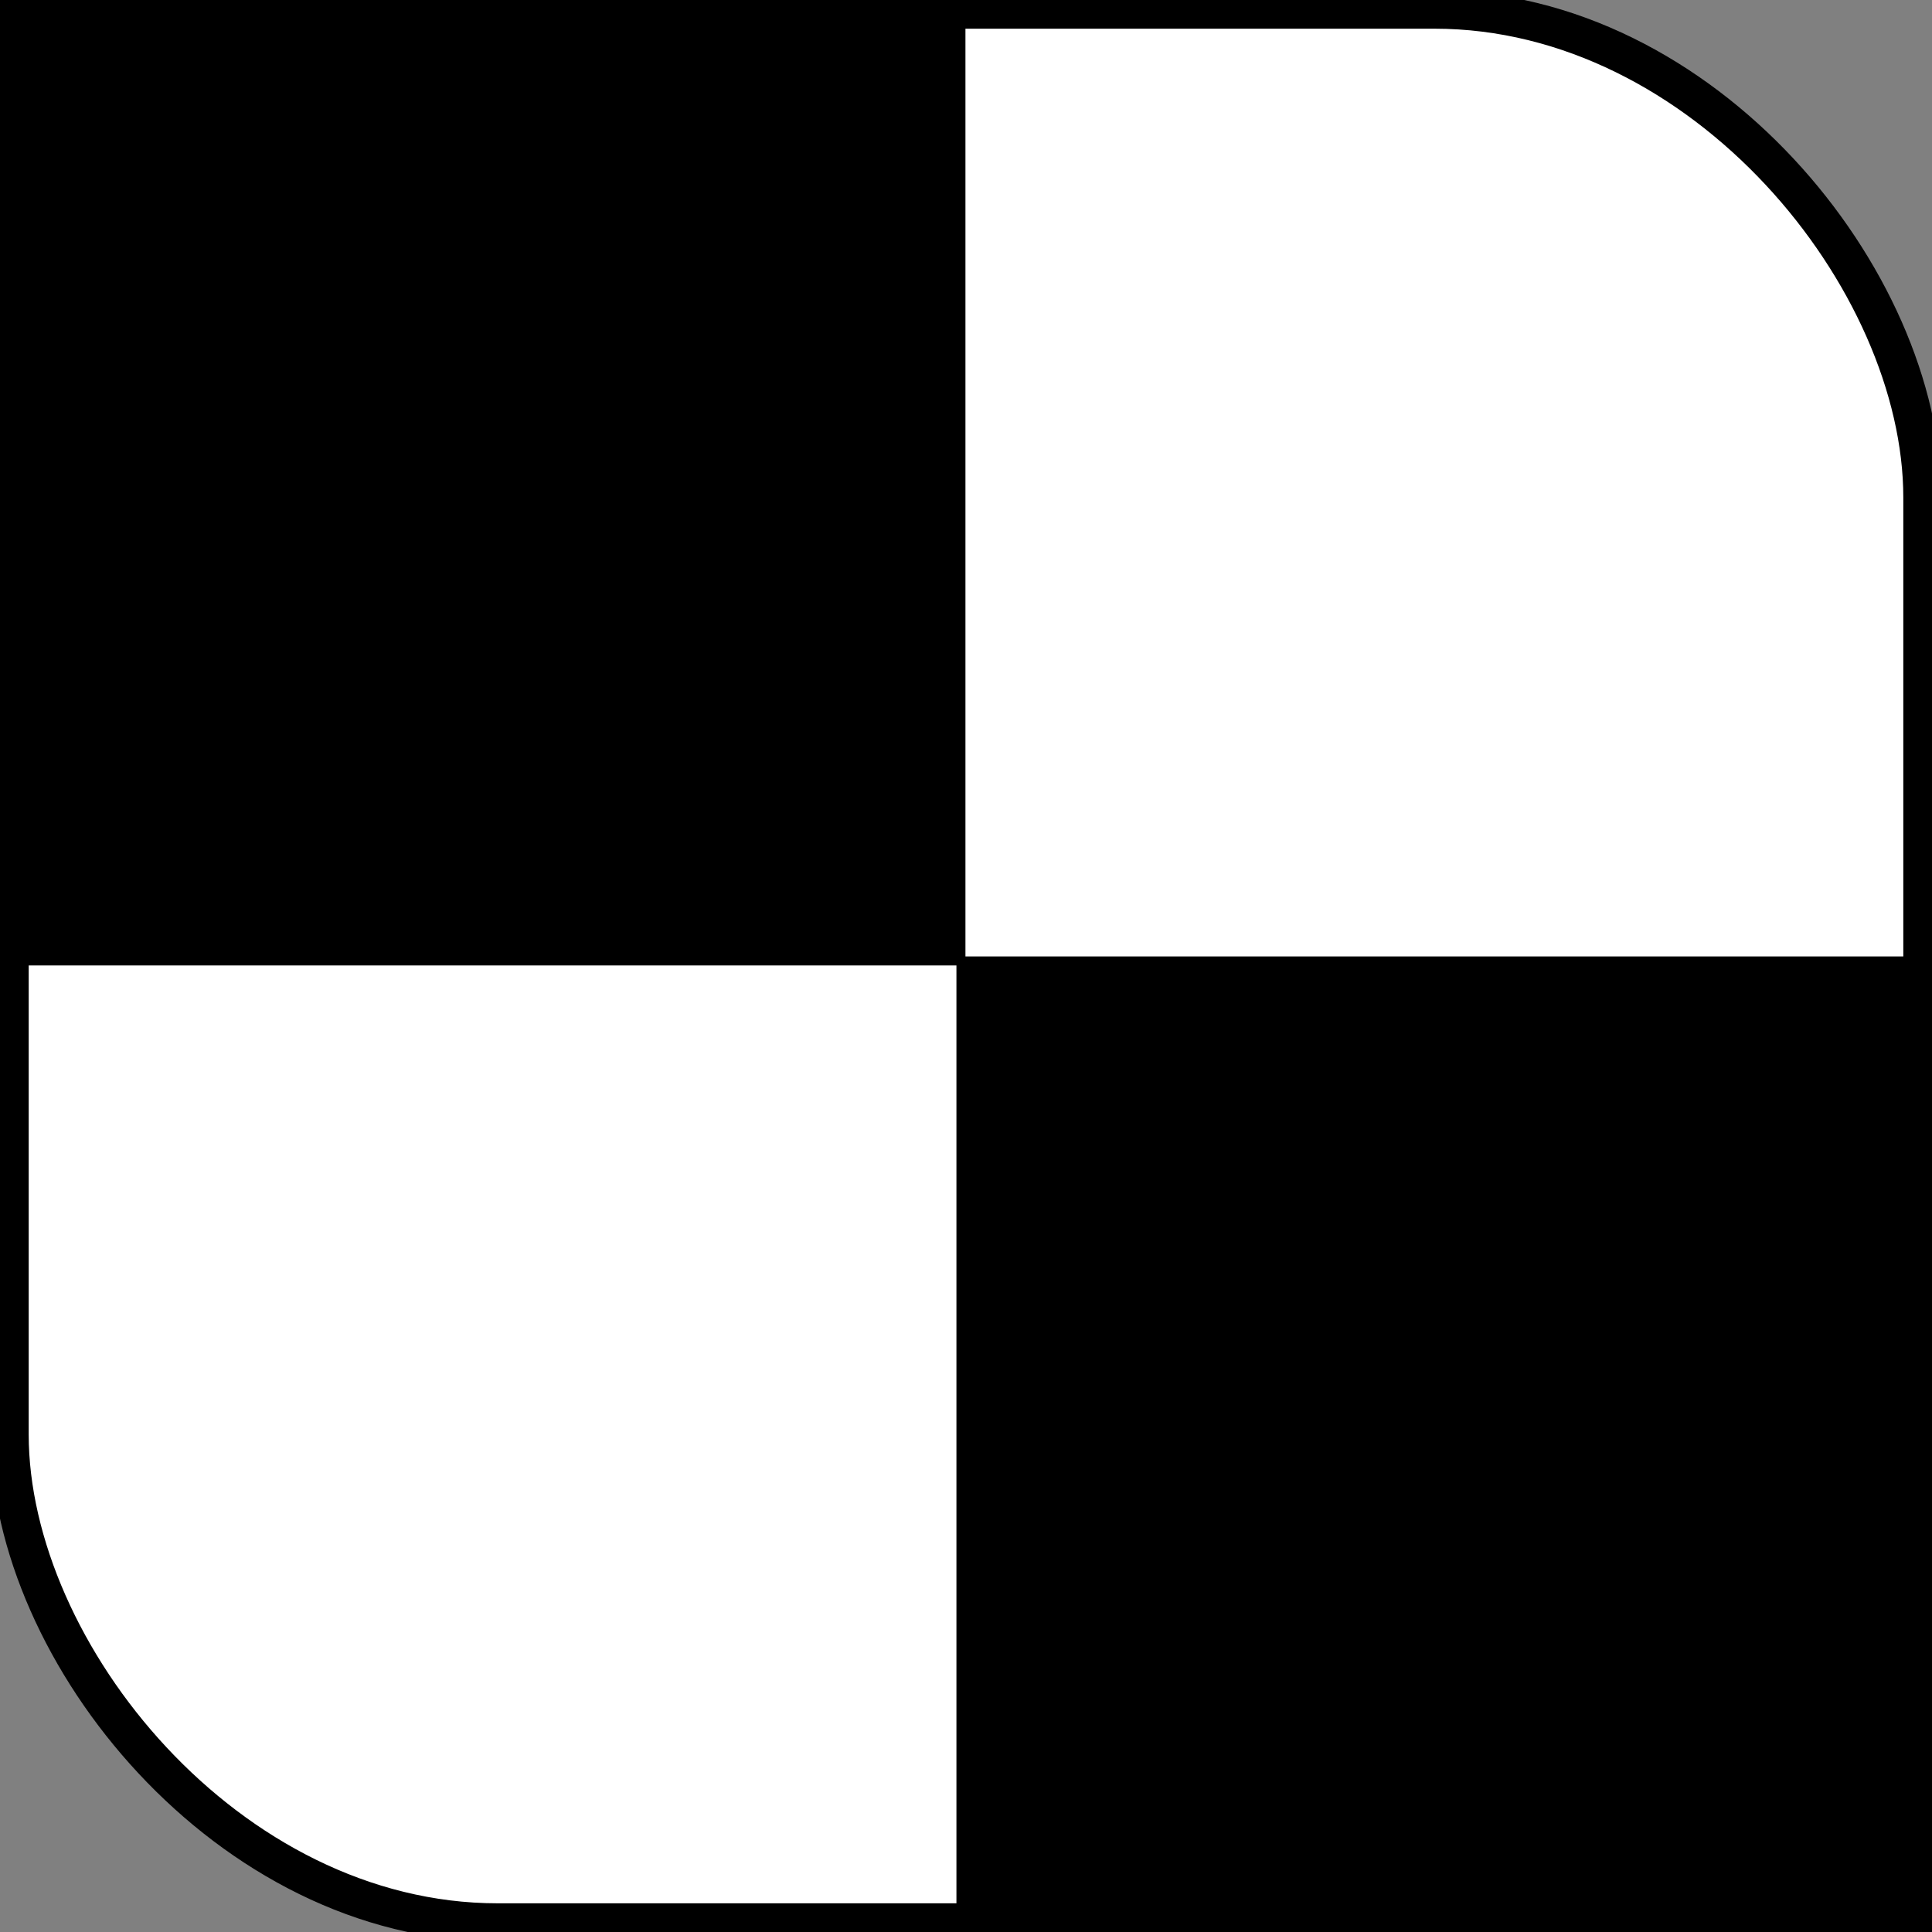 <?xml version="1.0" encoding="UTF-8" standalone="no"?>
<!-- Created with Inkscape (http://www.inkscape.org/) -->

<svg
   xmlns:dc="http://purl.org/dc/elements/1.1/"
   xmlns:cc="http://creativecommons.org/ns#"
   xmlns:rdf="http://www.w3.org/1999/02/22-rdf-syntax-ns#"
   xmlns:svg="http://www.w3.org/2000/svg"
   xmlns="http://www.w3.org/2000/svg"
   xmlns:sodipodi="http://sodipodi.sourceforge.net/DTD/sodipodi-0.dtd"
   xmlns:inkscape="http://www.inkscape.org/namespaces/inkscape"
   width="101mm"
   height="101mm"
   viewBox="0 0 101 101"
   version="1.1"
   id="svg8"
   inkscape:version="0.92.2 (5c3e80d, 2017-08-06)"
   sodipodi:docname="logo.svg">
  <rect x="0" y="0" width="101" height="101" fill="#808080" stroke="none"/>
  <defs
     id="defs2" />
  <sodipodi:namedview
     id="base"
     pagecolor="#ffffff"
     bordercolor="#666666"
     borderopacity="1.0"
     inkscape:pageopacity="0.0"
     inkscape:pageshadow="2"
     inkscape:zoom="1.4"
     inkscape:cx="124.14164"
     inkscape:cy="249.16869"
     inkscape:document-units="mm"
     inkscape:current-layer="layer1"
     showgrid="false"
     inkscape:snap-object-midpoints="true"
     fit-margin-top="0"
     fit-margin-left="0"
     fit-margin-right="0"
     fit-margin-bottom="0"
     inkscape:window-width="1900"
     inkscape:window-height="1035"
     inkscape:window-x="8"
     inkscape:window-y="8"
     inkscape:window-maximized="0" />
  <g
     inkscape:label="Layer 1"
     inkscape:groupmode="layer"
     id="layer1"
     transform="translate(-33.489,-87.886)">
    <rect
       style="fill:#ffffff;fill-opacity:1;stroke:#000000;stroke-width:2;stroke-linejoin:round;stroke-miterlimit:4;stroke-dasharray:none;stroke-opacity:1"
       id="rect4504"
       width="100"
       height="100"
       x="33.989"
       y="88.386"
       ry="25.513" />
    <rect
       style="fill:#000000;fill-opacity:1;stroke:none;stroke-width:1.079;stroke-linejoin:round;stroke-miterlimit:4;stroke-dasharray:none;stroke-opacity:1"
       id="rect4506"
       width="51"
       height="51"
       x="32.96"
       y="87.357"
       ry="0" />
    <rect
       style="fill:#000000;fill-opacity:1;stroke:none;stroke-width:1.02;stroke-linejoin:round;stroke-miterlimit:4;stroke-dasharray:none;stroke-opacity:1"
       id="rect4517"
       width="51"
       height="51"
       x="83.489"
       y="137.886"
       ry="0" />
  </g>
</svg>
